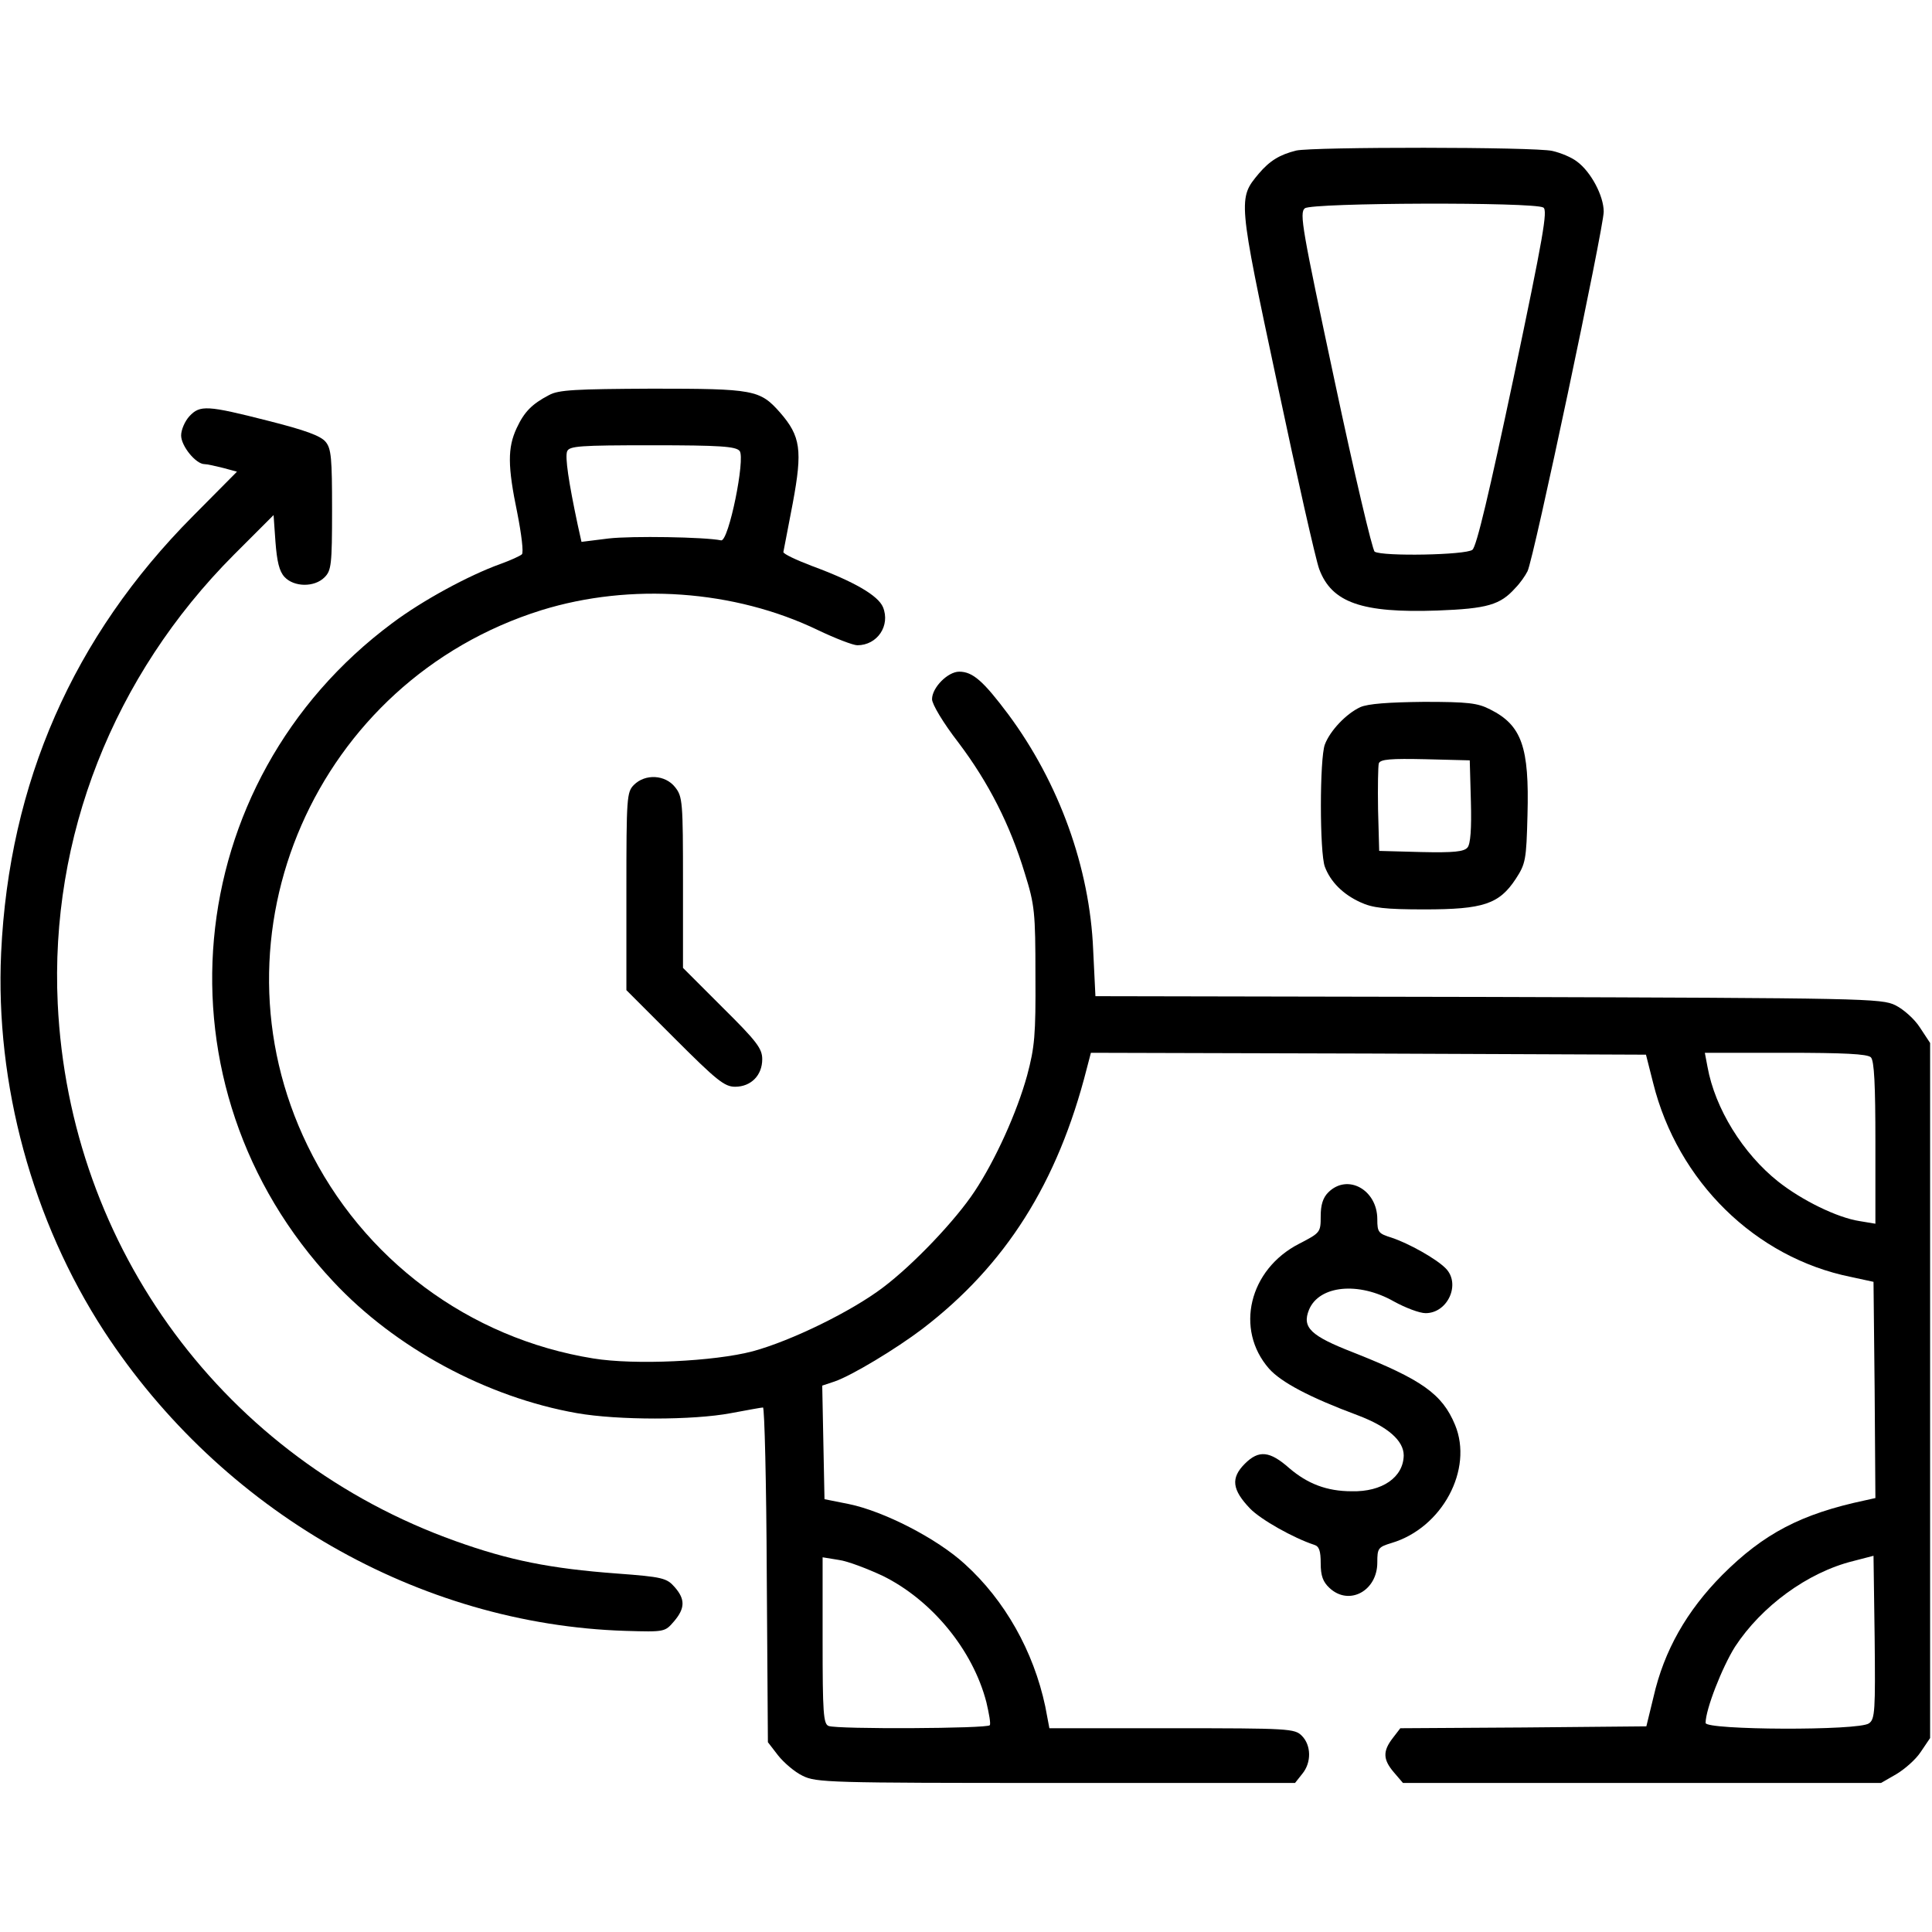 <?xml version="1.0" standalone="no"?>
<!DOCTYPE svg PUBLIC "-//W3C//DTD SVG 20010904//EN"
 "http://www.w3.org/TR/2001/REC-SVG-20010904/DTD/svg10.dtd">
<svg version="1.0" xmlns="http://www.w3.org/2000/svg"
 width="512pt" height="512pt" viewBox="0 0 512 512"
 preserveAspectRatio="xMidYMid meet">

<g transform="translate(0,512) scale(0.1,-0.1)"
fill="#000000" stroke="none">
<path d="M3435 4721 c-44 -11 -70 -27 -99 -61 -55 -66 -56 -65 49 -557 52
-246 102 -467 111 -491 33 -89 113 -117 313 -110 133 5 167 15 207 60 12 12
26 32 32 44 16 30 202 911 202 953 0 42 -34 106 -71 133 -14 11 -43 23 -65 28
-46 11 -635 11 -679 1z m655 -151 c12 -7 0 -76 -79 -452 -64 -302 -98 -447
-109 -455 -17 -14 -238 -18 -259 -5 -6 4 -54 207 -106 452 -86 403 -94 446
-79 458 19 15 608 17 632 2z"/>
<path d="M1455 4073 c-46 -24 -66 -45 -86 -88 -24 -52 -24 -100 2 -225 11 -56
17 -105 12 -109 -4 -4 -30 -16 -58 -26 -83 -30 -205 -96 -285 -156 -568 -422
-641 -1229 -157 -1745 164 -176 407 -307 646 -349 108 -19 308 -19 408 0 43 8
81 15 85 15 4 0 9 -199 10 -443 l3 -444 27 -35 c15 -19 44 -44 65 -54 36 -18
70 -19 671 -19 l634 0 19 24 c25 30 24 76 -1 101 -19 19 -33 20 -344 20 l-325
0 -11 58 c-31 146 -107 281 -213 377 -74 68 -215 140 -307 159 l-65 13 -3 150
-3 151 33 11 c46 16 162 86 232 139 221 169 359 387 436 690 l11 42 736 -2
735 -3 19 -75 c65 -261 271 -463 524 -514 l60 -13 3 -286 2 -287 -27 -6 c-170
-36 -269 -88 -379 -198 -94 -95 -154 -200 -182 -323 l-19 -78 -326 -3 -326 -2
-20 -26 c-27 -35 -26 -57 3 -91 l24 -28 634 0 633 0 40 23 c22 13 52 39 65 59
l25 37 0 921 0 921 -27 41 c-14 22 -43 48 -65 59 -37 18 -78 19 -1079 22
l-1041 2 -6 123 c-9 217 -90 442 -225 624 -66 88 -94 113 -130 113 -30 0 -72
-42 -72 -73 0 -13 29 -62 70 -115 80 -106 137 -218 176 -347 26 -83 28 -103
28 -270 1 -158 -2 -190 -22 -265 -27 -98 -84 -224 -139 -307 -50 -76 -162
-194 -243 -255 -83 -63 -242 -141 -345 -169 -102 -27 -313 -37 -423 -19 -329
53 -611 263 -757 564 -272 559 22 1232 620 1419 236 73 511 54 733 -53 46 -22
93 -40 104 -40 53 0 88 52 68 101 -13 31 -77 68 -188 109 -42 16 -76 32 -76
37 1 4 12 63 25 130 26 140 21 177 -34 240 -53 60 -69 63 -339 63 -202 -1
-248 -3 -273 -17z m505 -148 c16 -19 -29 -241 -49 -237 -44 9 -237 12 -298 5
l-72 -9 -10 45 c-24 113 -34 180 -28 195 6 14 33 16 225 16 180 0 222 -3 232
-15z m2998 -1607 c9 -9 12 -73 12 -226 l0 -215 -42 7 c-59 9 -153 55 -216 105
-93 74 -167 193 -187 304 l-7 37 214 0 c153 0 217 -3 226 -12z m-5 -1765 c-26
-20 -433 -18 -433 1 0 36 44 148 78 202 70 107 192 197 313 227 l54 14 3 -216
c2 -194 1 -217 -15 -228z m-2614 391 c130 -64 239 -196 275 -335 7 -30 12 -57
9 -61 -5 -9 -404 -11 -427 -2 -14 5 -16 35 -16 226 l0 221 43 -7 c23 -3 75
-23 116 -42z"/>
<path d="M502 4017 c-12 -13 -22 -36 -22 -51 0 -28 39 -76 62 -76 7 0 29 -5
49 -10 l37 -10 -117 -118 c-317 -319 -487 -706 -508 -1157 -16 -348 83 -711
273 -1003 311 -476 834 -777 1382 -794 103 -3 104 -3 128 25 30 35 30 59 2 91
-21 24 -32 27 -153 36 -176 13 -286 35 -428 86 -610 218 -1023 775 -1054 1424
-21 441 147 869 467 1190 l105 105 5 -71 c4 -52 10 -78 24 -93 25 -27 79 -28
106 -1 18 18 20 33 20 179 0 136 -2 162 -17 180 -13 16 -54 31 -153 56 -161
41 -180 42 -208 12z"/>
<path d="M3605 3246 c-37 -17 -80 -62 -94 -99 -14 -37 -14 -287 0 -324 15 -40
48 -73 94 -94 32 -15 65 -19 170 -19 156 0 198 14 242 81 26 40 28 50 31 169
5 180 -15 238 -99 280 -33 17 -58 20 -176 20 -93 -1 -148 -5 -168 -14z m293
-250 c2 -72 -1 -113 -9 -122 -9 -11 -36 -14 -123 -12 l-111 3 -3 109 c-1 61 0
116 2 123 4 11 32 13 123 11 l118 -3 3 -109z"/>
<path d="M1680 3040 c-19 -19 -20 -33 -20 -282 l0 -262 128 -128 c111 -111
132 -128 160 -128 42 0 72 30 72 73 0 28 -14 47 -105 137 l-105 105 0 226 c0
214 -1 228 -21 253 -26 33 -79 36 -109 6z"/>
<path d="M3520 1960 c-14 -14 -20 -33 -20 -63 0 -43 -1 -44 -57 -73 -133 -68
-171 -227 -80 -331 32 -36 107 -76 236 -124 79 -30 121 -67 121 -106 -1 -58
-57 -97 -138 -95 -66 0 -117 20 -165 61 -52 46 -81 49 -118 12 -38 -38 -34
-69 14 -119 28 -29 115 -78 170 -96 13 -4 17 -16 17 -49 0 -33 6 -49 23 -65
52 -49 127 -8 127 67 0 38 2 41 38 52 134 40 217 195 168 313 -34 82 -88 120
-270 192 -113 44 -136 66 -117 113 27 65 132 75 225 22 31 -17 68 -31 84 -31
59 0 94 78 53 119 -26 26 -98 66 -143 81 -35 11 -38 14 -38 49 0 78 -79 122
-130 71z"/>
</g>
</svg>
